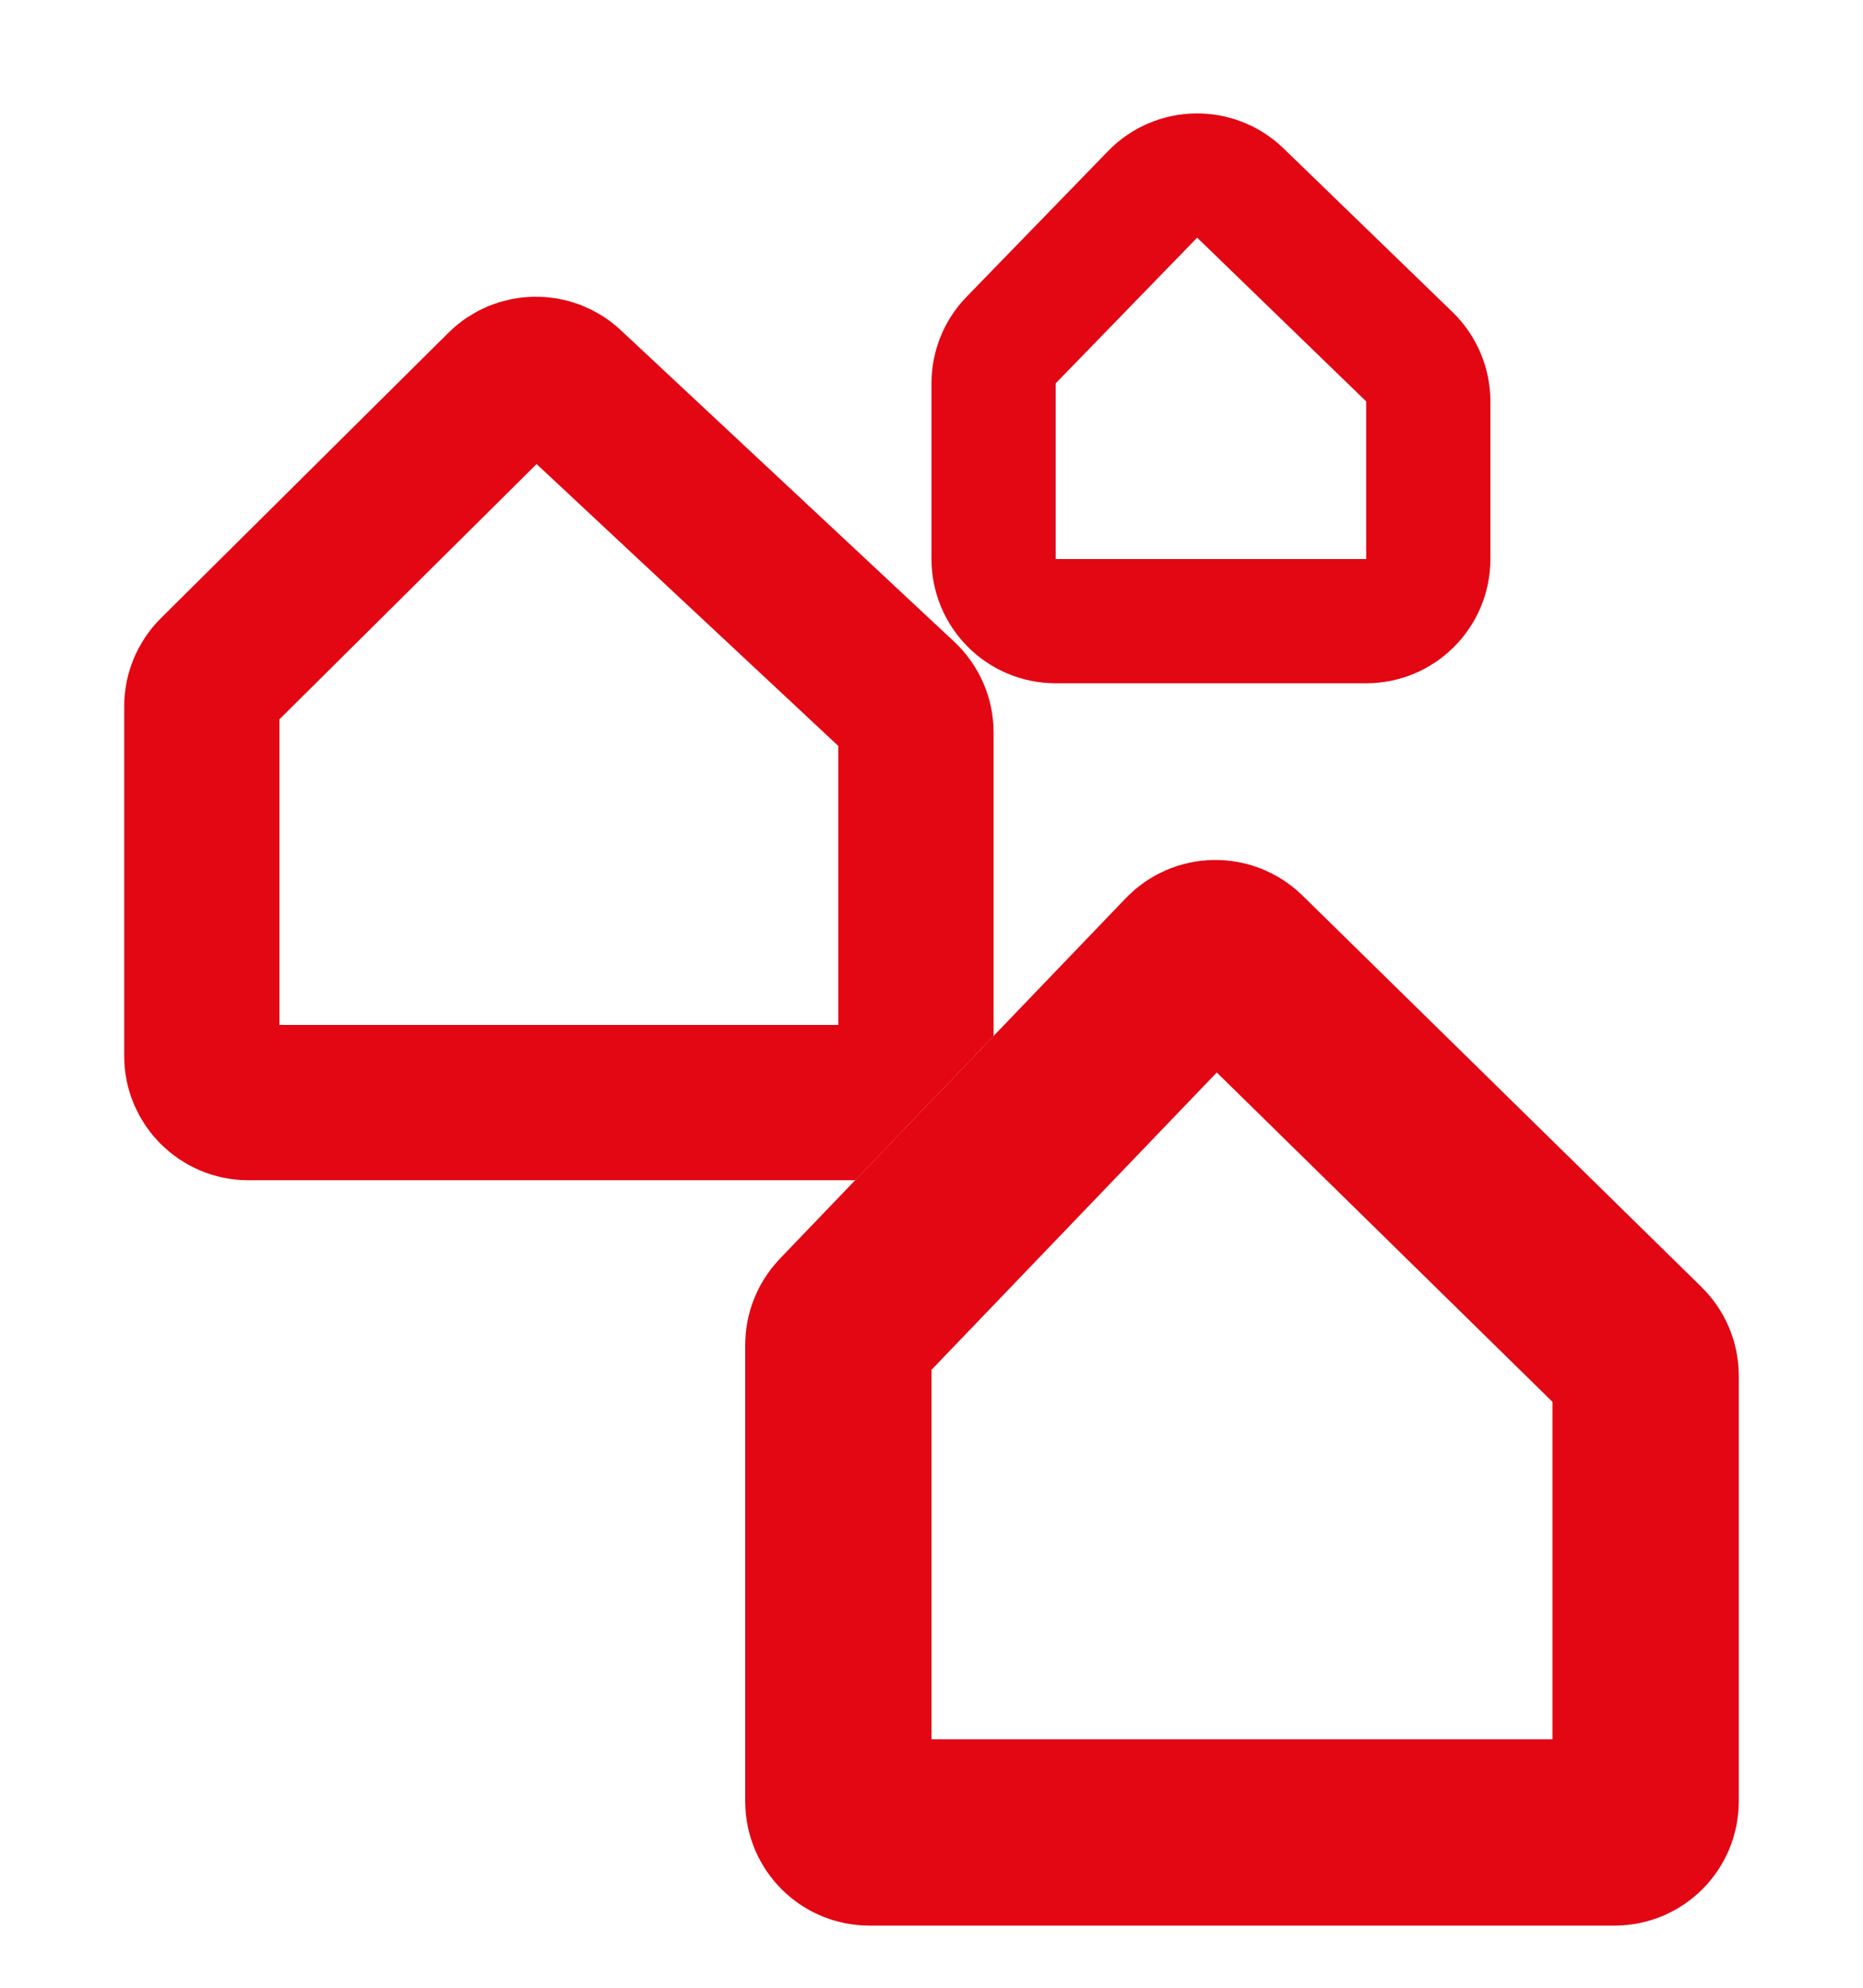 <svg width="30" height="32" viewBox="0 0 30 32" fill="none" xmlns="http://www.w3.org/2000/svg">
<g filter="url(#filter0_d_45_180)">
<path d="M23 5.463V8C23 9.105 22.105 10 21 10H16C14.895 10 14 9.105 14 8V5.171C14 4.65 14.203 4.15 14.566 3.777L16.844 1.432C17.613 0.641 18.877 0.622 19.67 1.389L22.392 4.026C22.78 4.403 23 4.921 23 5.463Z" fill="white"/>
<path d="M22 5.463V8C22 8.552 21.552 9 21 9H16C15.448 9 15 8.552 15 8V5.171C15 4.91 15.101 4.66 15.283 4.474L17.561 2.129C17.945 1.733 18.578 1.724 18.974 2.108L21.696 4.744C21.89 4.933 22 5.192 22 5.463Z" stroke="#E30613" stroke-width="2"/>
</g>
<g filter="url(#filter1_d_45_180)">
<path d="M17 10.792V16C17 17.105 16.105 18 15 18H5C3.895 18 3 17.105 3 16V10.371C3 9.838 3.213 9.327 3.591 8.952L8.221 4.356C8.985 3.599 10.21 3.581 10.995 4.314L16.365 9.33C16.77 9.708 17 10.238 17 10.792Z" fill="white"/>
<path d="M15.75 10.792V16C15.75 16.414 15.414 16.75 15 16.75H5C4.586 16.75 4.25 16.414 4.25 16V10.371C4.25 10.171 4.33 9.98 4.472 9.839L9.102 5.244C9.388 4.96 9.848 4.953 10.142 5.228L15.512 10.244C15.664 10.386 15.75 10.584 15.75 10.792Z" stroke="#E30613" stroke-width="2.5"/>
</g>
<g filter="url(#filter2_d_45_180)">
<path d="M27 21.148V28C27 29.105 26.105 30 25 30H13C11.895 30 11 29.105 11 28V20.651C11 20.134 11.2 19.638 11.557 19.266L17.13 13.459C17.9 12.656 19.178 12.636 19.973 13.416L26.4 19.72C26.784 20.096 27 20.61 27 21.148Z" fill="white"/>
<path d="M25.5 21.148V28C25.5 28.276 25.276 28.5 25 28.5H13C12.724 28.5 12.5 28.276 12.5 28V20.651C12.5 20.521 12.55 20.398 12.639 20.304L18.212 14.497C18.404 14.297 18.724 14.292 18.923 14.487L25.35 20.791C25.446 20.885 25.5 21.013 25.5 21.148Z" stroke="#E30613" stroke-width="3"/>
</g>
<defs>
<filter id="filter0_d_45_180" x="14" y="0.826" width="11" height="11.174" filterUnits="userSpaceOnUse" color-interpolation-filters="sRGB">
<feFlood flood-opacity="0" result="BackgroundImageFix"/>
<feColorMatrix in="SourceAlpha" type="matrix" values="0 0 0 0 0 0 0 0 0 0 0 0 0 0 0 0 0 0 127 0" result="hardAlpha"/>
<feOffset dx="1" dy="1"/>
<feGaussianBlur stdDeviation="0.5"/>
<feComposite in2="hardAlpha" operator="out"/>
<feColorMatrix type="matrix" values="0 0 0 0 0 0 0 0 0 0 0 0 0 0 0 0 0 0 0.25 0"/>
<feBlend mode="normal" in2="BackgroundImageFix" result="effect1_dropShadow_45_180"/>
<feBlend mode="normal" in="SourceGraphic" in2="effect1_dropShadow_45_180" result="shape"/>
</filter>
<filter id="filter1_d_45_180" x="1" y="3.776" width="16" height="16.224" filterUnits="userSpaceOnUse" color-interpolation-filters="sRGB">
<feFlood flood-opacity="0" result="BackgroundImageFix"/>
<feColorMatrix in="SourceAlpha" type="matrix" values="0 0 0 0 0 0 0 0 0 0 0 0 0 0 0 0 0 0 127 0" result="hardAlpha"/>
<feOffset dx="-1" dy="1"/>
<feGaussianBlur stdDeviation="0.5"/>
<feComposite in2="hardAlpha" operator="out"/>
<feColorMatrix type="matrix" values="0 0 0 0 0 0 0 0 0 0 0 0 0 0 0 0 0 0 0.25 0"/>
<feBlend mode="normal" in2="BackgroundImageFix" result="effect1_dropShadow_45_180"/>
<feBlend mode="normal" in="SourceGraphic" in2="effect1_dropShadow_45_180" result="shape"/>
</filter>
<filter id="filter2_d_45_180" x="11" y="12.844" width="18" height="19.156" filterUnits="userSpaceOnUse" color-interpolation-filters="sRGB">
<feFlood flood-opacity="0" result="BackgroundImageFix"/>
<feColorMatrix in="SourceAlpha" type="matrix" values="0 0 0 0 0 0 0 0 0 0 0 0 0 0 0 0 0 0 127 0" result="hardAlpha"/>
<feOffset dx="1" dy="1"/>
<feGaussianBlur stdDeviation="0.5"/>
<feComposite in2="hardAlpha" operator="out"/>
<feColorMatrix type="matrix" values="0 0 0 0 0 0 0 0 0 0 0 0 0 0 0 0 0 0 0.25 0"/>
<feBlend mode="normal" in2="BackgroundImageFix" result="effect1_dropShadow_45_180"/>
<feBlend mode="normal" in="SourceGraphic" in2="effect1_dropShadow_45_180" result="shape"/>
</filter>
</defs>
</svg>
